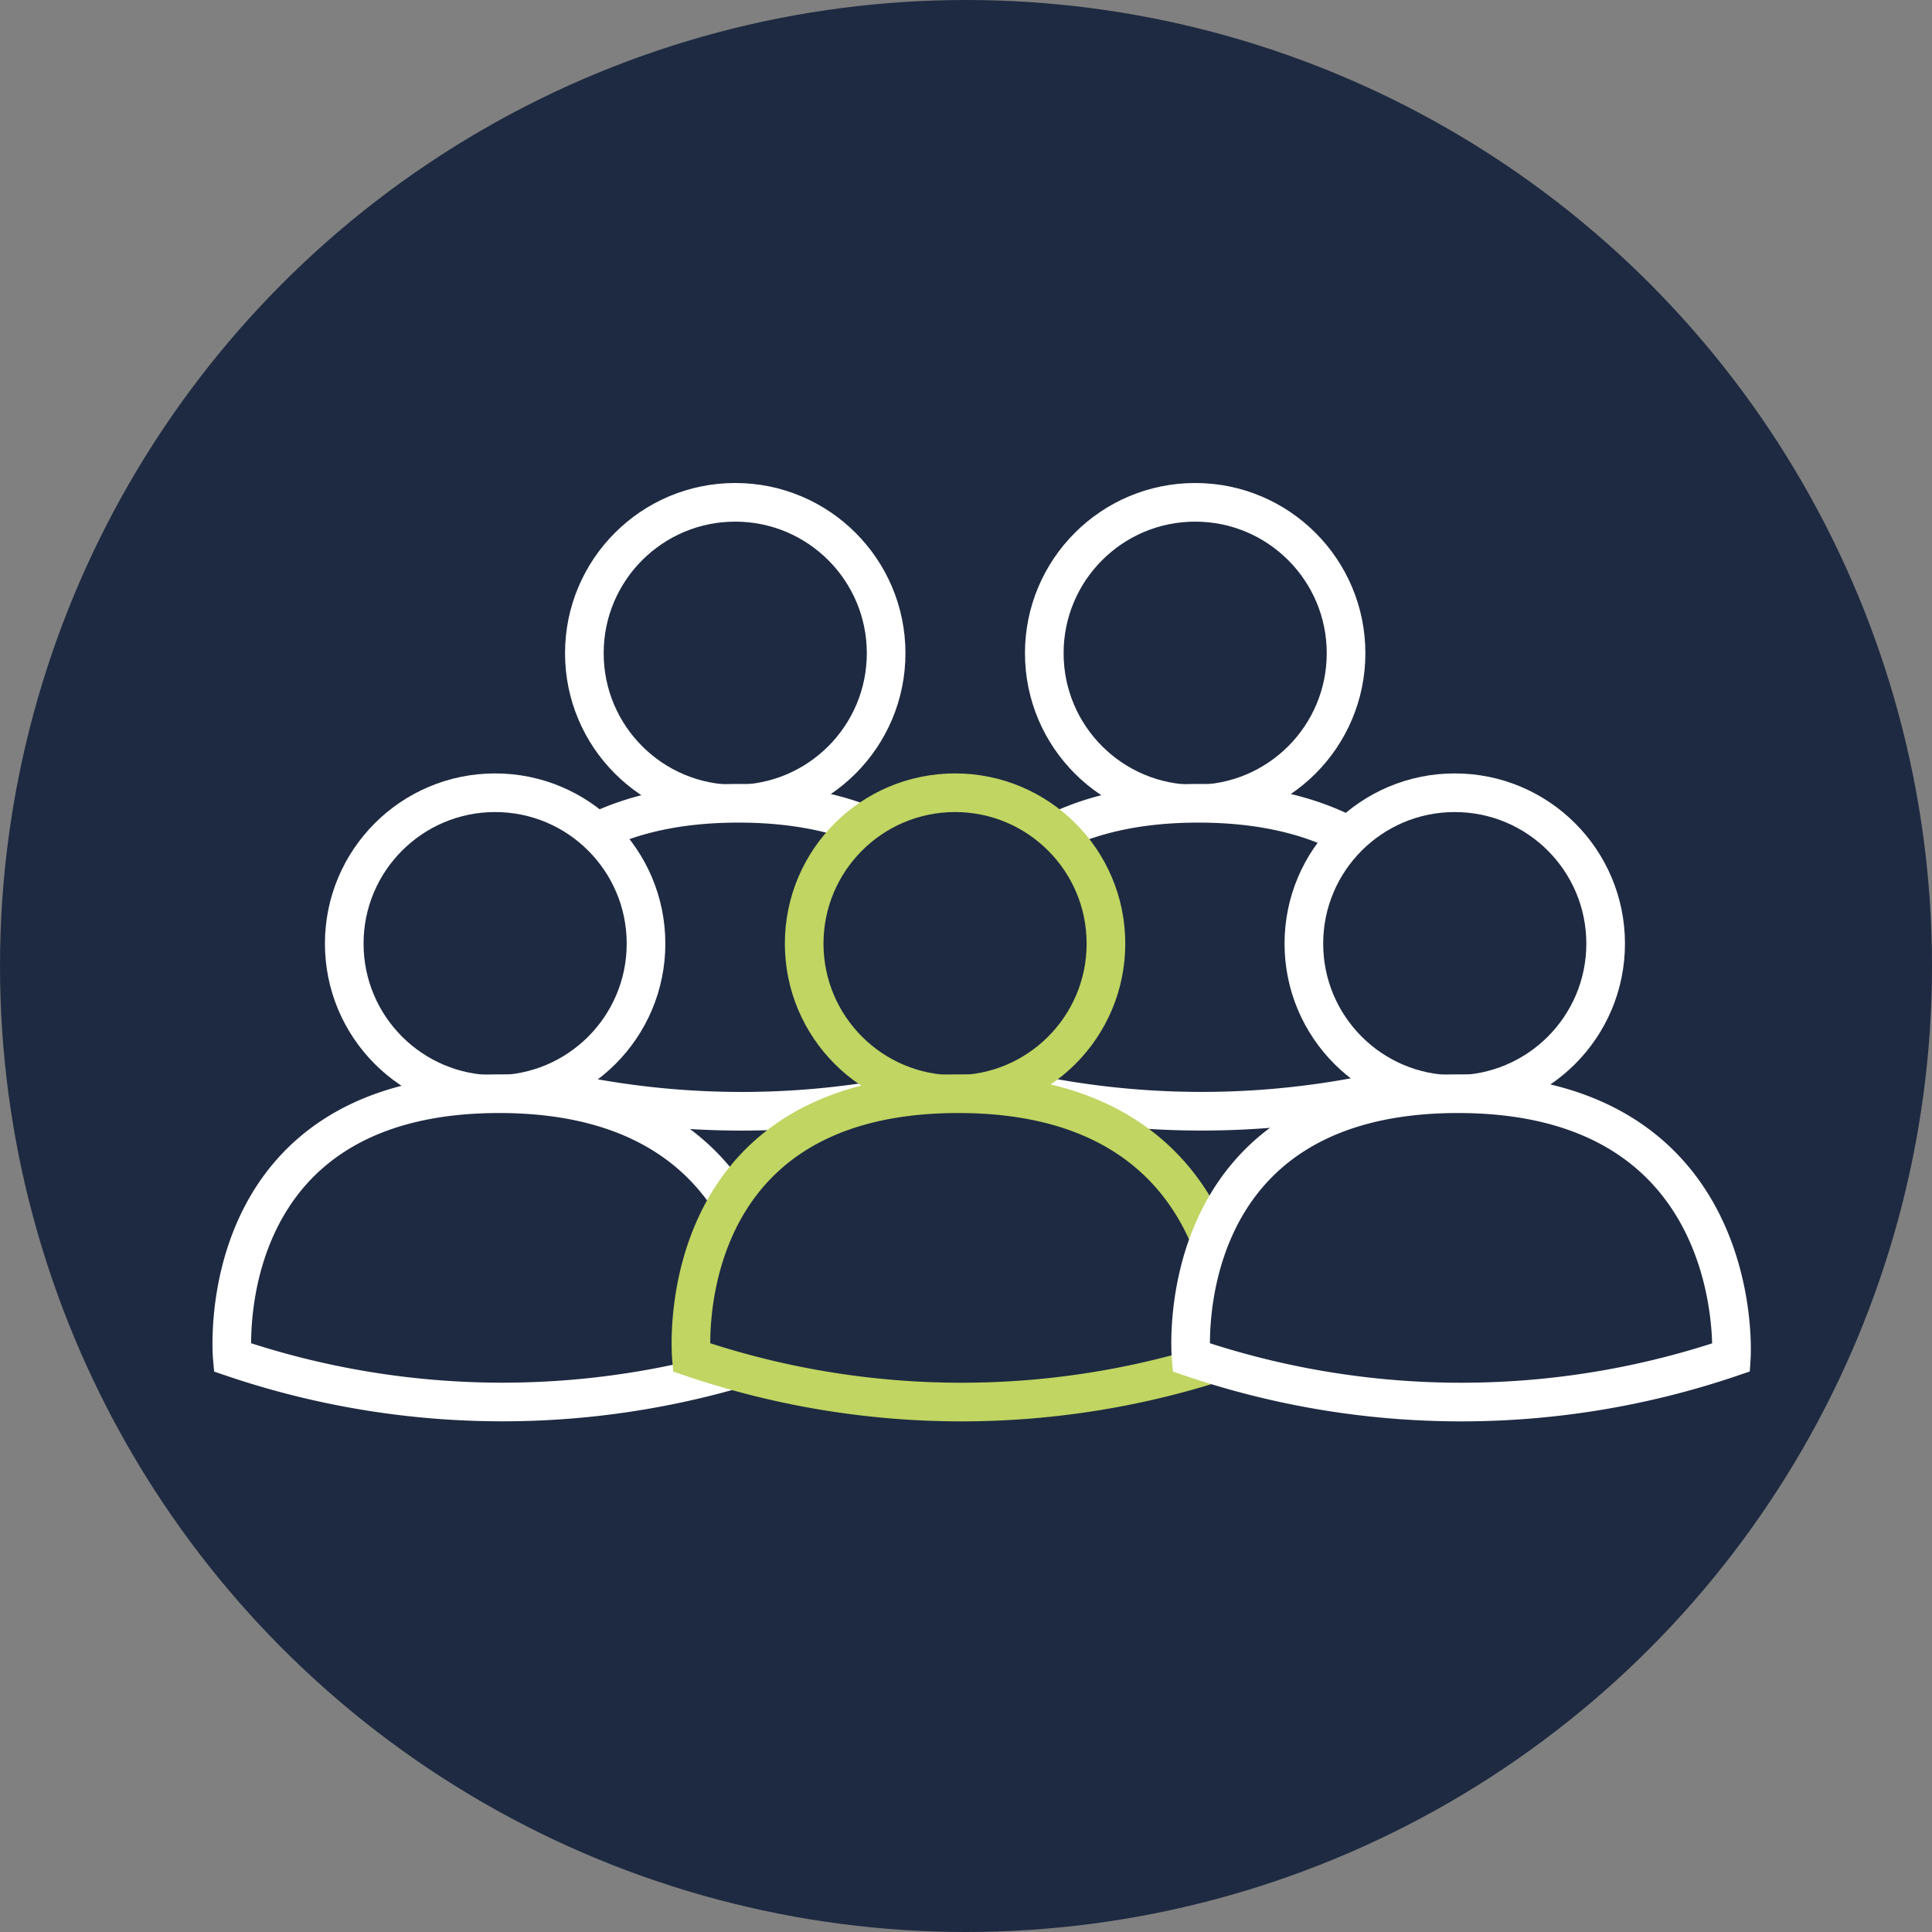 <svg xmlns="http://www.w3.org/2000/svg" viewBox="0 0 50 50"><rect x="0" y="0" width="50" height="50" fill="#808080" stroke="none"/><defs><style>.a,.b,.c{fill:#1e2a41;}.b{stroke:#fff;}.b,.c{stroke-miterlimit:10;}.c{stroke:#c0d562;}</style></defs><g transform="translate(-346 -5772)"><circle class="a" cx="25" cy="25" r="25" transform="translate(346 5772)"/><g transform="translate(350.456 5783.5)"><g transform="translate(19.64 1.5)"><circle class="b" cx="3.905" cy="3.905" r="3.905" transform="translate(2.93 0)"/><path class="b" d="M87.755,45.423S87.147,38.6,94.662,38.6s7.075,6.823,7.075,6.823A21.888,21.888,0,0,1,87.755,45.423Z" transform="translate(-87.744 -30.811)"/></g><g transform="translate(7.737 1.5)"><circle class="b" cx="3.905" cy="3.905" r="3.905" transform="translate(2.93 0)"/><path class="b" d="M31.055,45.423S30.447,38.6,37.962,38.6s7.075,6.823,7.075,6.823A21.868,21.868,0,0,1,31.055,45.423Z" transform="translate(-31.044 -30.811)"/></g><g transform="translate(1.544 9.016)"><circle class="b" cx="3.905" cy="3.905" r="3.905" transform="translate(2.909)"/><path class="b" d="M1.555,81.223S.947,74.4,8.462,74.4s7.075,6.823,7.075,6.823A21.725,21.725,0,0,1,1.555,81.223Z" transform="translate(-1.544 -66.611)"/></g><g transform="translate(13.426 9.016)"><circle class="c" cx="3.905" cy="3.905" r="3.905" transform="translate(2.93)"/><path class="c" d="M58.155,81.223S57.547,74.4,65.062,74.4s7.075,6.823,7.075,6.823A21.7,21.7,0,0,1,58.155,81.223Z" transform="translate(-58.144 -66.611)"/></g><g transform="translate(26.358 9.016)"><circle class="b" cx="3.905" cy="3.905" r="3.905" transform="translate(2.93)"/><path class="b" d="M119.755,81.223s-.609-6.823,6.907-6.823,7.075,6.823,7.075,6.823A21.7,21.7,0,0,1,119.755,81.223Z" transform="translate(-119.744 -66.611)"/></g></g></g></svg>